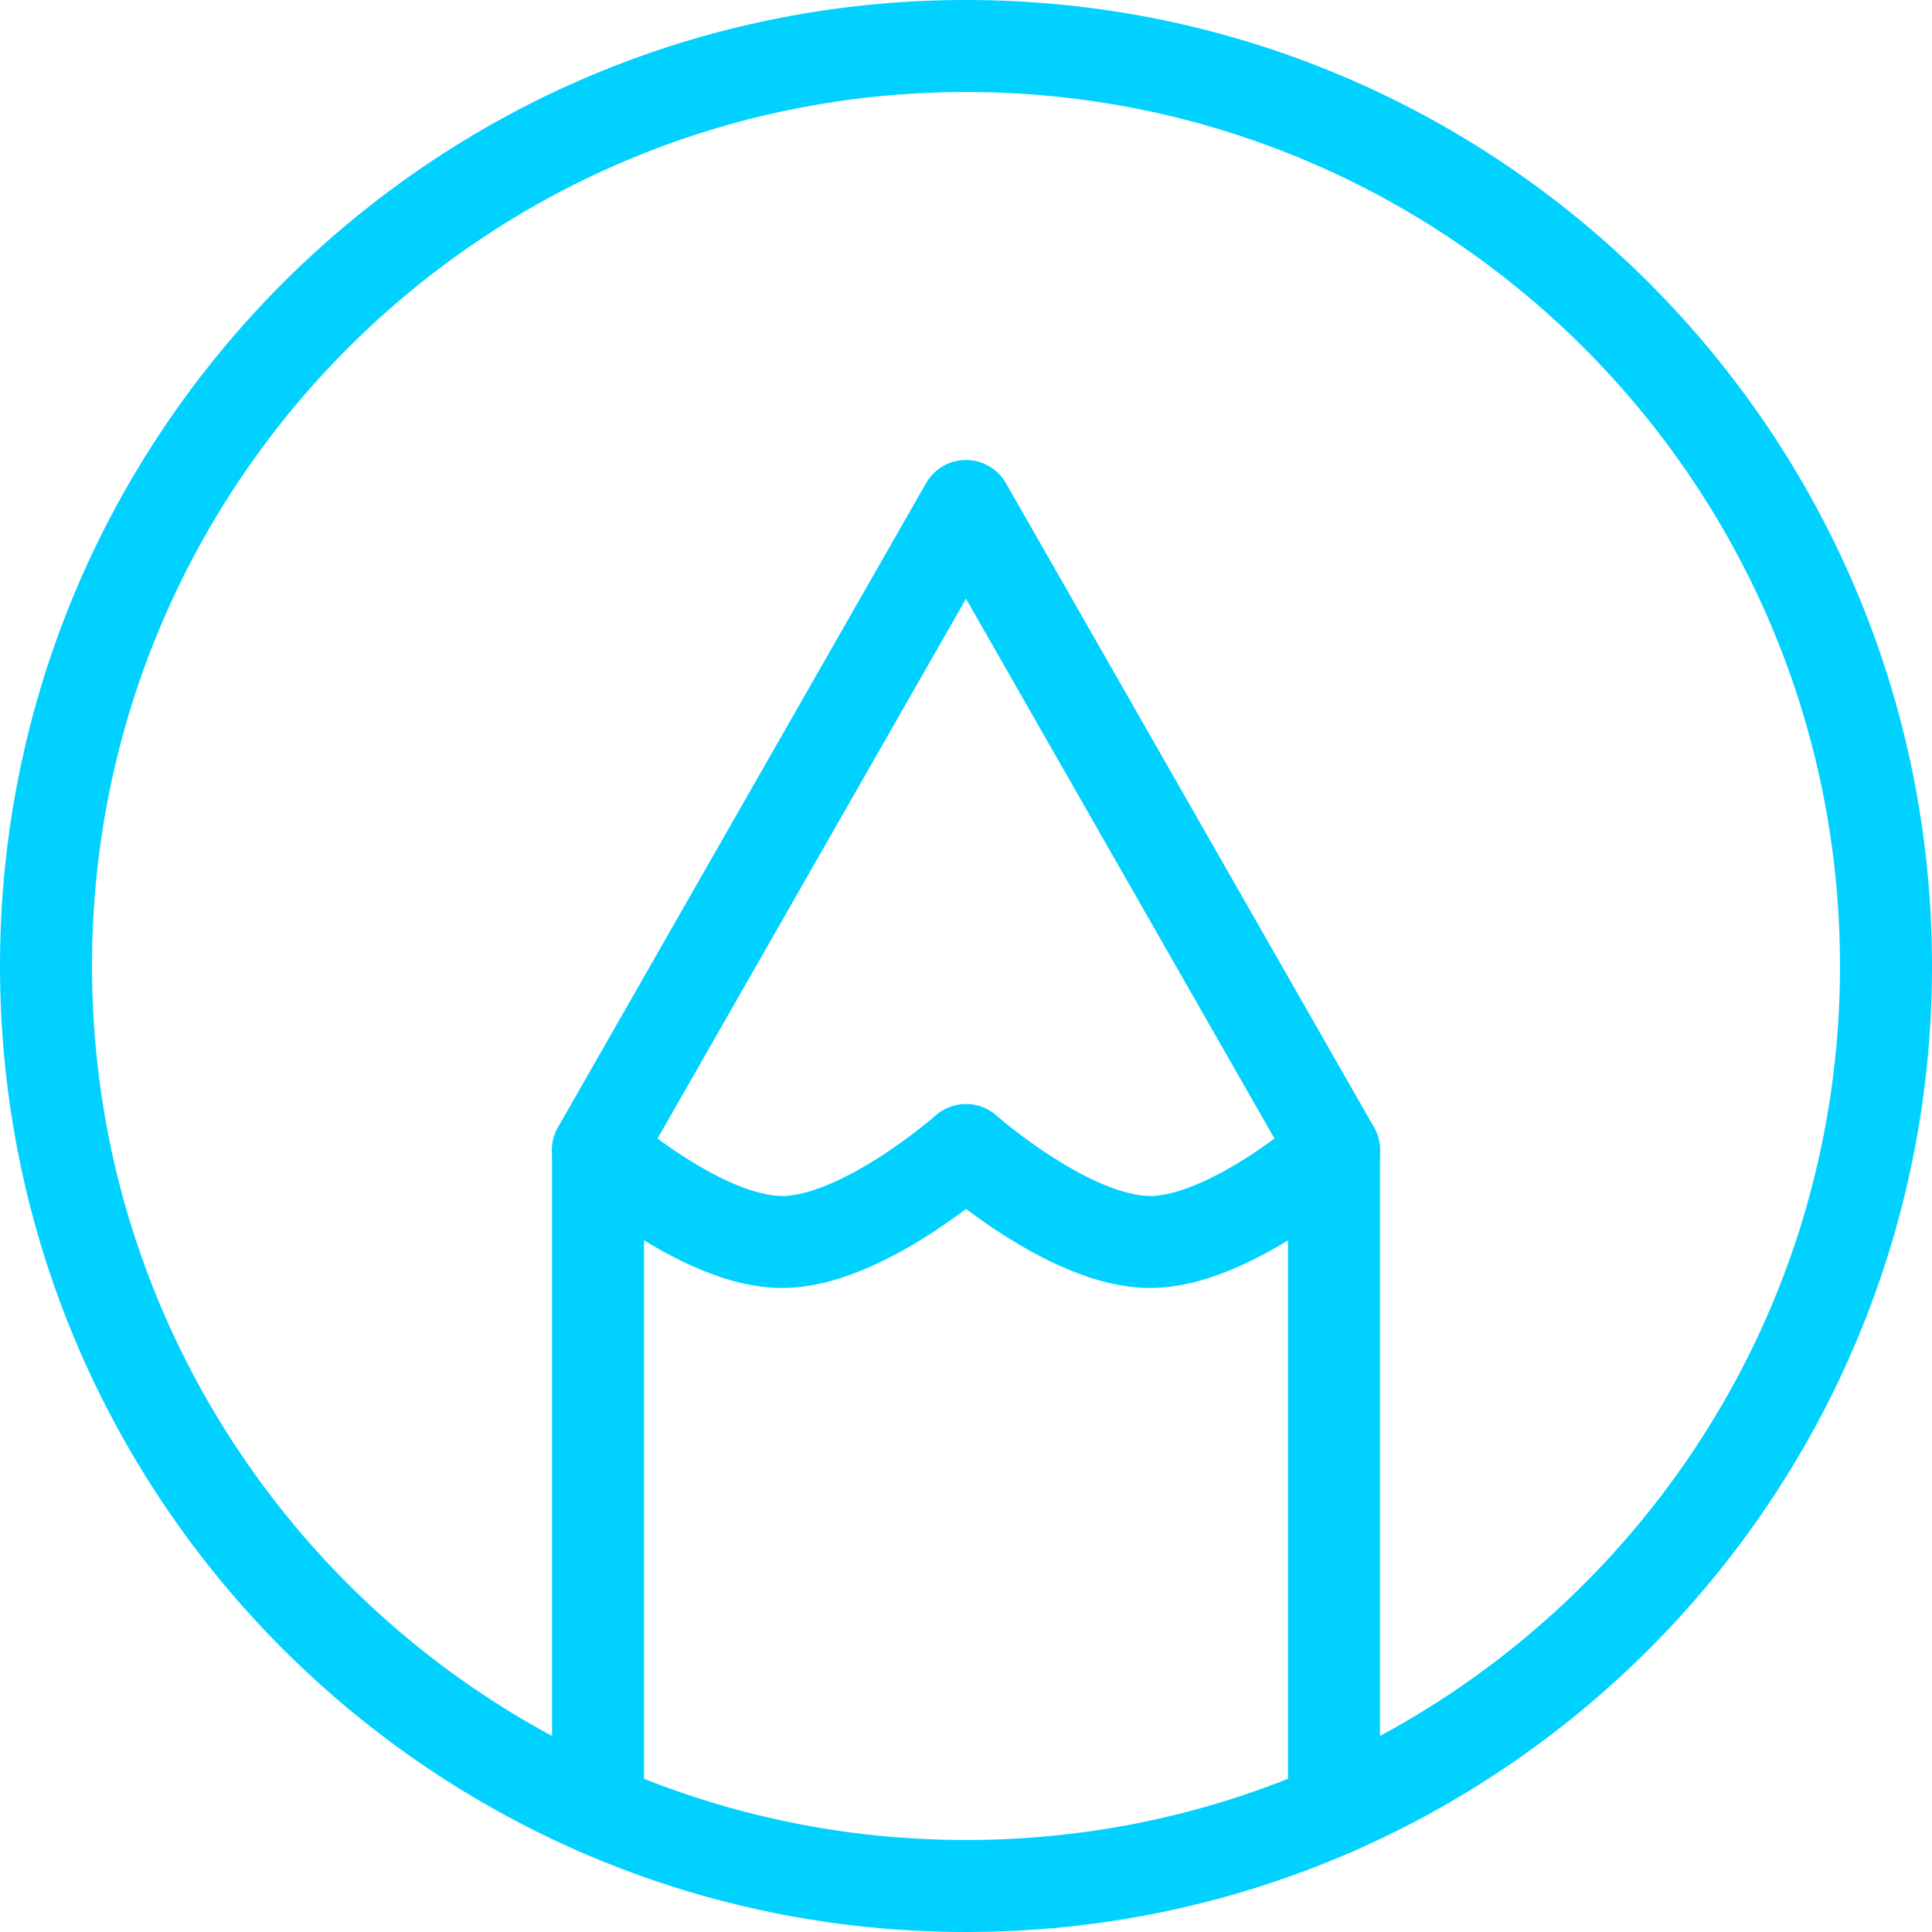 <svg width="42" height="42" viewBox="0 0 42 42" fill="none" xmlns="http://www.w3.org/2000/svg">
<path d="M21 1C9.954 1 1 9.954 1 21C1 32.046 9.954 41 21 41C32.046 41 41 32.046 41 21C41 9.954 32.046 1 21 1Z" stroke="#00D1FF" stroke-width="2" stroke-linecap="round" stroke-linejoin="round"/>
<path d="M13 39.336V25L21 11L29 25V39.336" stroke="#00D1FF" stroke-width="2" stroke-linecap="round" stroke-linejoin="round"/>
<path d="M13 25C13 25 15.254 27 17 27C18.746 27 21 25 21 25C21 25 23.254 27 25 27C26.746 27 29 25 29 25" stroke="#00D1FF" stroke-width="2" stroke-linecap="round" stroke-linejoin="round"/>
</svg>
